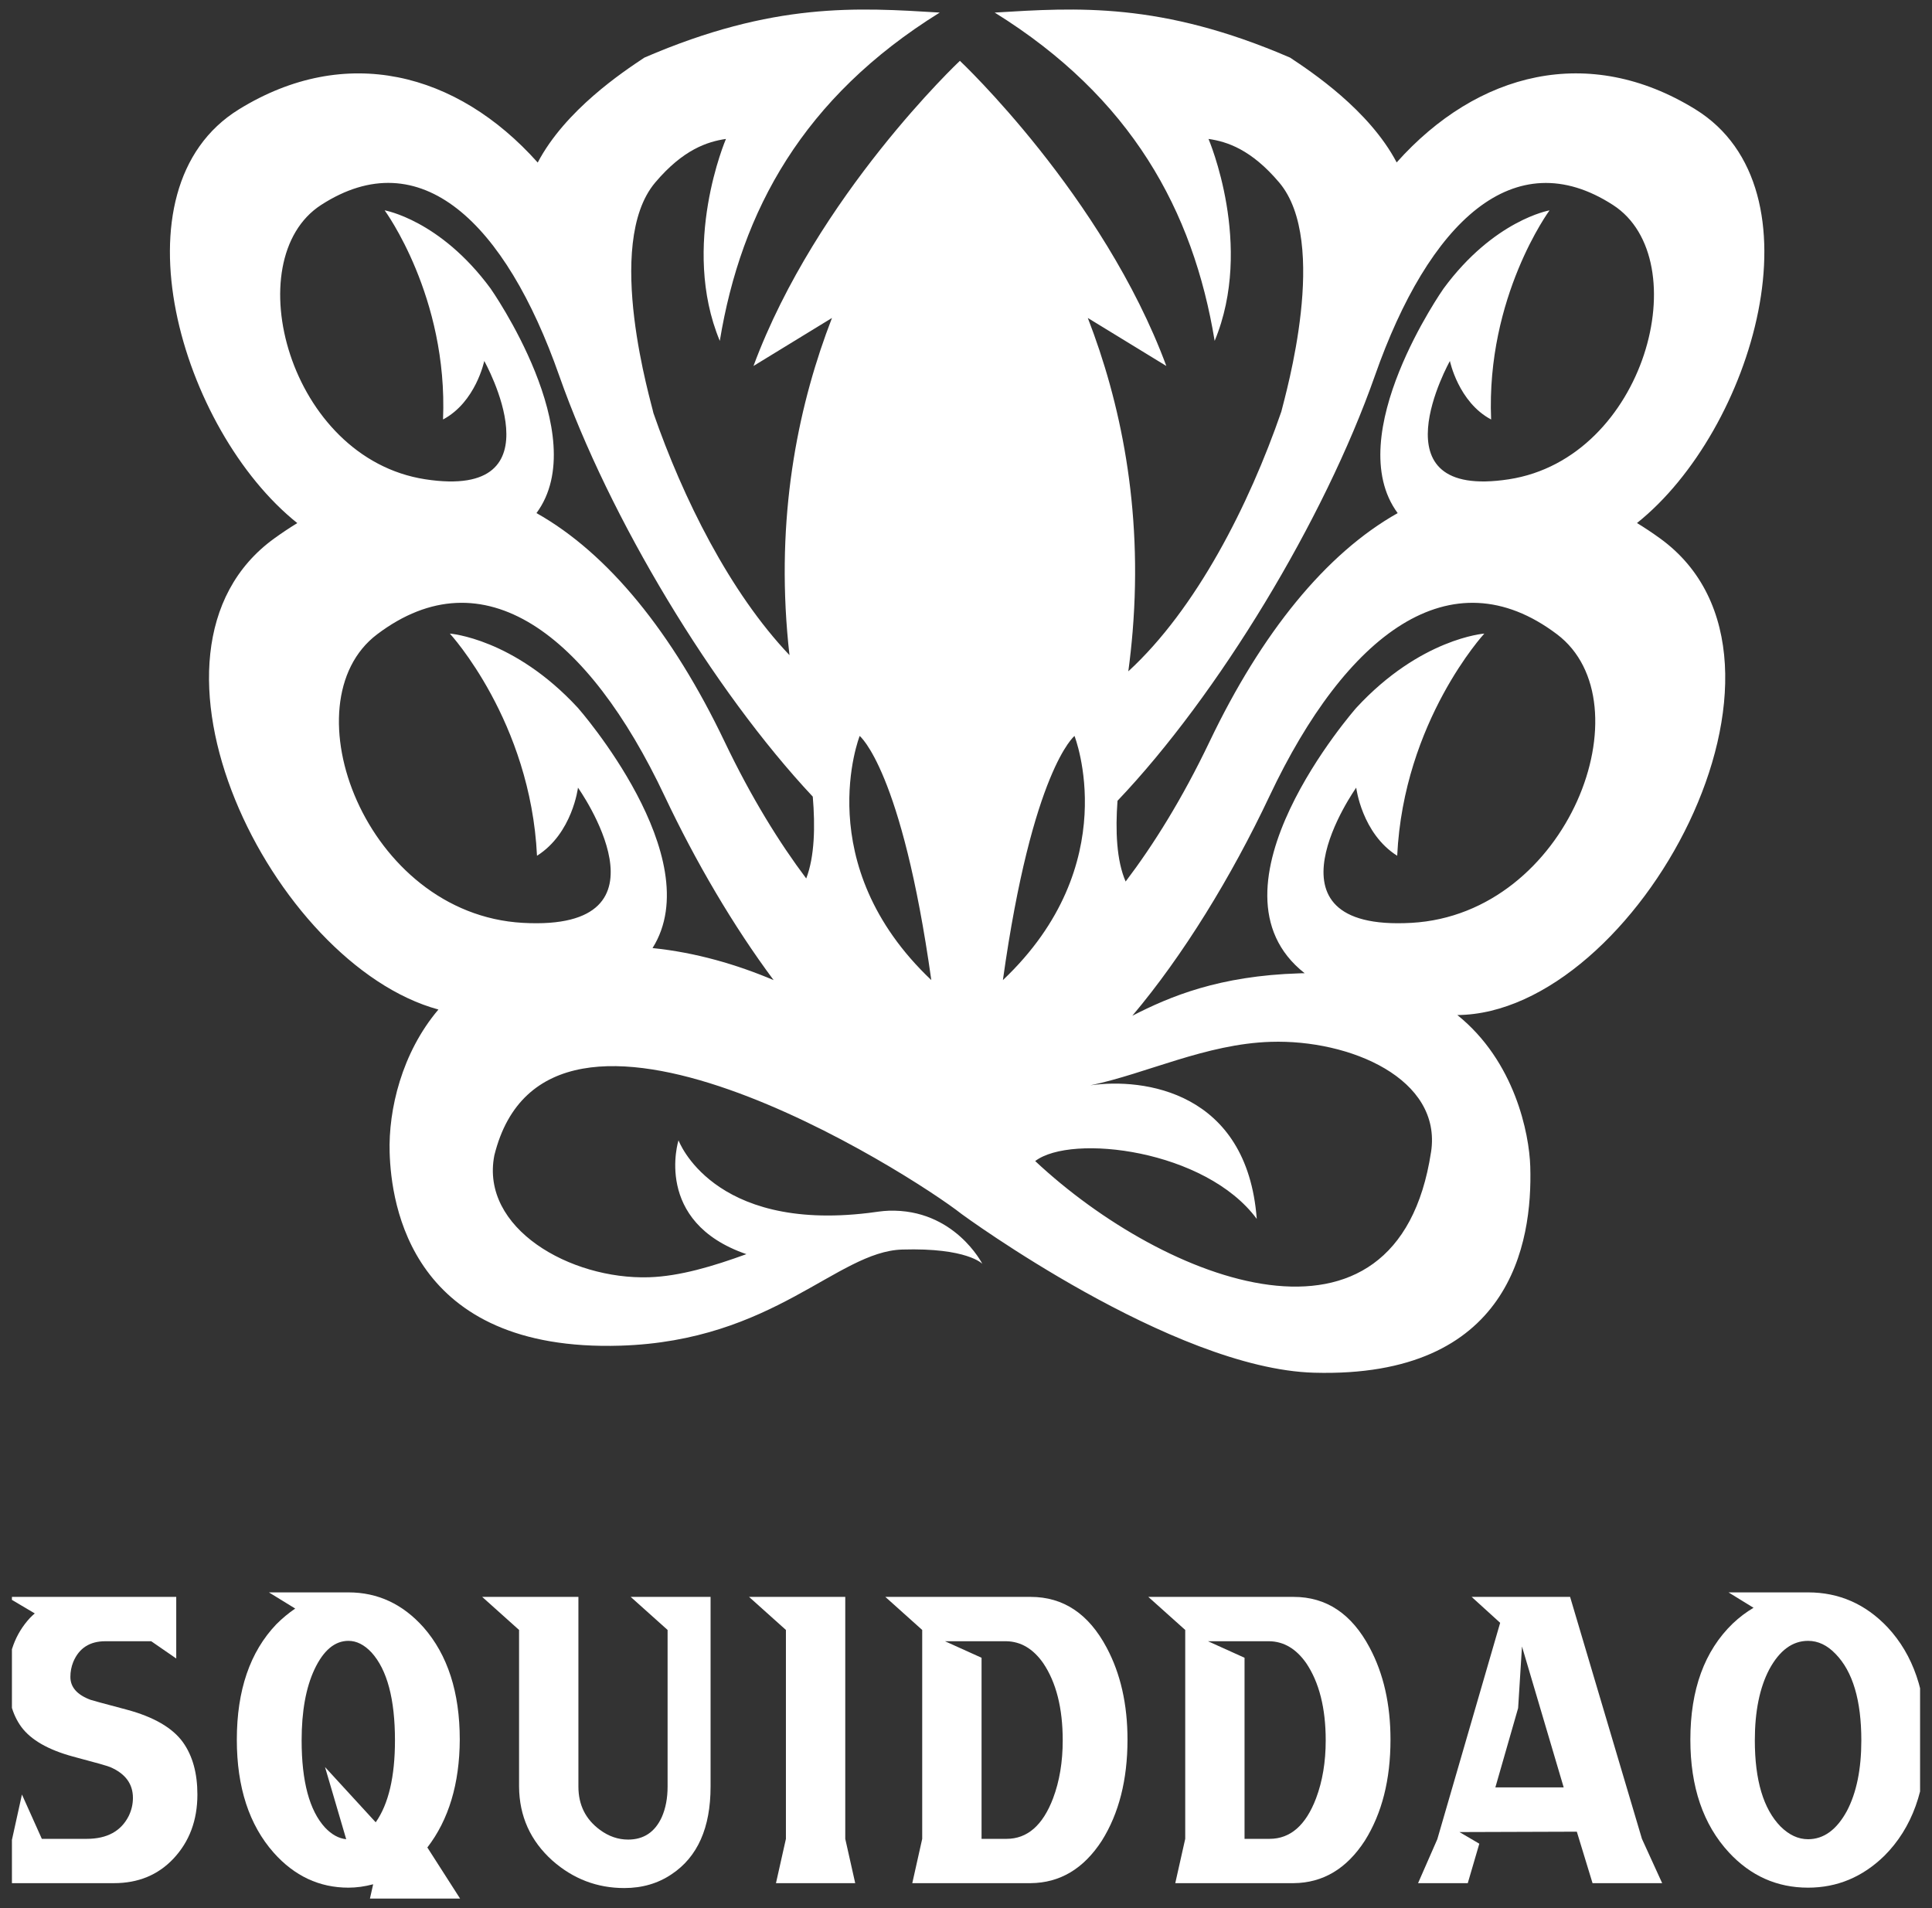 <svg width="81" height="80" viewBox="0 0 81 80" fill="none" xmlns="http://www.w3.org/2000/svg">
<rect x="0" y="0" width="81" height="80" fill="#333333" stroke="none"/>
<g clip-path="url(#clip0_135:823)">
<path d="M69.593 22.569C69.272 22.337 68.951 22.123 68.631 21.929C73.502 18.044 76.503 7.926 71.075 4.581C66.614 1.831 61.946 3.013 58.556 6.81C57.399 4.612 54.979 3.007 54.086 2.415C48.666 0.074 45.148 0.318 41.703 0.527C47.427 4.079 50.028 8.83 50.925 14.292C52.588 10.294 50.667 5.825 50.667 5.825C51.446 5.936 52.464 6.269 53.634 7.655C55.743 10.154 53.9 16.518 53.72 17.258C52.366 21.178 50.155 25.53 47.305 28.147C47.379 27.6 47.439 27.044 47.486 26.479C47.915 21.247 46.961 16.827 45.607 13.331L48.899 15.344C46.249 8.197 40.244 2.55 40.244 2.55C40.244 2.55 34.239 8.197 31.59 15.344L34.881 13.331C33.527 16.827 32.575 21.247 33.003 26.479C33.03 26.812 33.062 27.142 33.1 27.468C30.595 24.831 28.638 20.899 27.394 17.315C27.337 16.972 25.285 10.242 27.468 7.655C28.638 6.269 29.659 5.938 30.436 5.825C30.436 5.825 28.514 10.294 30.178 14.292C31.075 8.83 33.676 4.079 39.399 0.527C35.955 0.318 32.436 0.075 27.017 2.415C26.123 3.008 23.7 4.615 22.544 6.815C19.153 3.014 14.483 1.83 10.02 4.583C4.592 7.928 7.594 18.046 12.464 21.931C12.144 22.127 11.824 22.34 11.502 22.572C4.909 27.335 11.417 40.431 18.381 42.326C16.841 44.141 16.281 46.533 16.336 48.325C16.403 50.482 17.214 56.691 26.012 56.419C32.444 56.22 35.09 52.471 37.824 52.389C40.558 52.306 41.185 52.989 41.185 52.989C41.185 52.989 40.014 50.675 37.26 50.761C36.989 50.769 36.707 50.819 36.411 50.855C29.846 51.645 28.447 47.808 28.447 47.808C28.447 47.808 27.361 51.229 31.293 52.582C29.904 53.087 28.502 53.511 27.206 53.551C23.907 53.653 20.13 51.497 20.725 48.442C22.943 39.468 38.204 49.234 40.318 50.901C40.318 50.901 49.148 57.389 55.094 57.553C63.325 57.782 64.256 52.131 64.157 48.906C64.114 47.529 63.513 44.496 61.1 42.557C68.595 42.503 76.694 27.699 69.593 22.569ZM27.358 39.749C29.75 35.946 24.229 29.678 24.229 29.678C21.538 26.76 18.86 26.564 18.86 26.564C18.86 26.564 22.245 30.233 22.514 35.879C24 34.942 24.232 33.024 24.232 33.024C24.232 33.024 28.527 39.062 21.919 38.692C15.311 38.323 12.023 29.457 15.812 26.594C20.268 23.228 24.66 26.588 27.862 33.371C29.167 36.133 30.746 38.825 32.434 41.092C30.893 40.44 29.179 39.935 27.357 39.749H27.358ZM33.801 36.831C32.673 35.329 31.502 33.446 30.378 31.093C28.198 26.53 25.5 23.202 22.492 21.512C24.897 18.256 20.566 12.094 20.566 12.094C18.448 9.218 16.126 8.819 16.126 8.819C16.126 8.819 18.789 12.434 18.574 17.587C19.949 16.858 20.303 15.134 20.303 15.134C20.303 15.134 23.572 20.977 17.832 20.095C12.091 19.212 9.924 10.883 13.461 8.594C17.621 5.902 21.188 9.32 23.445 15.749C25.541 21.716 29.906 28.953 34.076 33.4C34.181 34.641 34.154 35.919 33.801 36.831L33.801 36.831ZM36.042 30.856C36.042 30.856 37.808 32.268 39.045 41.091C33.923 36.239 36.042 30.857 36.042 30.857L36.042 30.856ZM42.047 41.091C43.283 32.268 45.049 30.856 45.049 30.856C45.049 30.856 47.172 36.239 42.047 41.092L42.047 41.091ZM59.997 48.301C58.587 57.556 48.84 53.77 43.401 48.679C44.923 47.52 50.548 48.203 52.69 51.104C52.284 45.752 47.941 45.182 45.714 45.504C48.052 45.018 50.555 43.764 53.284 43.68C56.596 43.577 60.467 45.222 59.998 48.301H59.997ZM59.173 38.692C52.567 39.062 56.86 33.024 56.86 33.024C56.86 33.024 57.093 34.942 58.578 35.879C58.847 30.233 62.231 26.564 62.231 26.564C62.231 26.564 59.554 26.759 56.862 29.678C56.862 29.678 50.185 37.258 54.698 40.804C54.623 40.804 54.55 40.804 54.474 40.809C51.108 40.913 49.056 41.776 47.473 42.587C49.602 40.064 51.623 36.77 53.228 33.371C56.432 26.59 60.823 23.228 65.279 26.594C69.07 29.457 65.78 38.322 59.174 38.692H59.173ZM63.259 20.095C57.519 20.976 60.788 15.135 60.788 15.135C60.788 15.135 61.144 16.86 62.516 17.588C62.301 12.435 64.965 8.82 64.965 8.82C64.965 8.82 62.642 9.219 60.524 12.095C60.524 12.095 56.194 18.256 58.598 21.513C55.592 23.203 52.893 26.531 50.712 31.094C49.556 33.513 48.349 35.435 47.193 36.959C46.809 36.081 46.76 34.817 46.852 33.574C51.07 29.143 55.521 21.795 57.644 15.751C59.901 9.322 63.468 5.905 67.628 8.596C71.166 10.883 68.999 19.213 63.259 20.095H63.259Z" fill="white"/>
<path d="M6.34 68.811H4.417C3.762 68.811 3.314 69.1 3.072 69.677C2.991 69.877 2.951 70.087 2.951 70.307C2.951 70.738 3.233 71.058 3.798 71.268C3.852 71.289 4.354 71.425 5.304 71.677C6.443 71.982 7.232 72.439 7.671 73.048C8.075 73.615 8.276 74.345 8.276 75.237C8.276 76.319 7.94 77.216 7.268 77.93C6.622 78.613 5.793 78.954 4.78 78.954H0.1L0.92 75.237L1.754 77.096H3.637C4.488 77.096 5.076 76.775 5.398 76.135C5.515 75.893 5.573 75.641 5.573 75.379C5.573 74.791 5.255 74.36 4.618 74.087C4.493 74.035 3.973 73.888 3.059 73.646C2.019 73.363 1.297 72.948 0.893 72.402C0.517 71.888 0.329 71.205 0.329 70.355C0.329 69.347 0.638 68.506 1.256 67.834C1.328 67.761 1.395 67.698 1.458 67.645L0.288 66.952H7.389V69.535L6.34 68.811Z" fill="white"/>
<path d="M9.929 72.938C9.929 70.869 10.481 69.257 11.583 68.102C11.835 67.85 12.099 67.63 12.377 67.441L11.274 66.763H14.609C15.838 66.763 16.886 67.252 17.756 68.228C18.769 69.383 19.276 70.953 19.276 72.938C19.267 74.786 18.814 76.293 17.917 77.458L19.289 79.6H15.51L15.645 79.001C15.286 79.096 14.941 79.143 14.609 79.143C13.39 79.143 12.345 78.655 11.476 77.678C10.445 76.513 9.929 74.933 9.929 72.938ZM14.515 77.112L13.627 74.087L15.752 76.403C16.29 75.636 16.559 74.492 16.559 72.969C16.559 71.237 16.232 70.008 15.578 69.284C15.273 68.958 14.95 68.795 14.609 68.795C14.035 68.795 13.56 69.194 13.184 69.992C12.825 70.759 12.646 71.751 12.646 72.969C12.646 74.691 12.973 75.909 13.627 76.623C13.905 76.917 14.201 77.08 14.515 77.112Z" fill="white"/>
<path d="M24.25 74.906C24.25 75.673 24.551 76.277 25.151 76.718C25.519 76.991 25.913 77.127 26.335 77.127C26.989 77.127 27.46 76.812 27.747 76.182C27.908 75.815 27.989 75.389 27.989 74.906V68.338L26.442 66.952H29.791V74.906C29.791 76.629 29.248 77.852 28.164 78.576C27.59 78.965 26.927 79.159 26.173 79.159C25.035 79.159 24.031 78.776 23.161 78.009C22.238 77.18 21.771 76.145 21.762 74.906V68.338L20.216 66.952H24.25V74.906Z" fill="white"/>
<path d="M32.95 68.338L31.404 66.952H35.438V77.096L35.855 78.954H32.533L32.95 77.096V68.338Z" fill="white"/>
<path d="M39.619 68.811L41.152 69.504V77.096H42.201C43.071 77.096 43.721 76.529 44.151 75.395C44.42 74.681 44.555 73.872 44.555 72.969C44.555 71.615 44.281 70.533 43.734 69.725C43.313 69.126 42.797 68.821 42.188 68.811H39.619ZM38.664 77.096V68.338L37.118 66.952H43.21C44.581 66.952 45.644 67.661 46.397 69.079C46.98 70.171 47.271 71.457 47.271 72.938C47.271 74.618 46.912 76.03 46.195 77.174C45.433 78.35 44.438 78.944 43.21 78.954H38.248L38.664 77.096Z" fill="white"/>
<path d="M50.645 68.811L52.178 69.504V77.096H53.227C54.097 77.096 54.747 76.529 55.177 75.395C55.446 74.681 55.581 73.872 55.581 72.969C55.581 71.615 55.307 70.533 54.761 69.725C54.339 69.126 53.824 68.821 53.214 68.811H50.645ZM49.691 77.096V68.338L48.144 66.952H54.236C55.608 66.952 56.67 67.661 57.423 69.079C58.006 70.171 58.297 71.457 58.297 72.938C58.297 74.618 57.939 76.03 57.221 77.174C56.459 78.35 55.464 78.944 54.236 78.954H49.274L49.691 77.096Z" fill="white"/>
<path d="M62.694 74.938H65.558L63.81 69.031L63.648 71.615L62.694 74.938ZM61.699 66.952C61.699 66.952 63.075 66.952 65.827 66.952L68.839 77.096L69.687 78.954C69.687 78.954 68.714 78.954 66.768 78.954L66.109 76.796L61.188 76.812L62.021 77.3L61.537 78.954H59.453L60.26 77.112L62.895 68.039L61.699 66.952Z" fill="white"/>
<path d="M70.869 72.938C70.869 70.838 71.461 69.215 72.644 68.071C72.922 67.808 73.213 67.588 73.518 67.409L72.469 66.763H75.804C77.104 66.763 78.216 67.252 79.139 68.228C80.215 69.383 80.753 70.953 80.753 72.938C80.753 75.017 80.17 76.639 79.005 77.805C78.091 78.697 77.024 79.143 75.804 79.143C74.504 79.143 73.397 78.65 72.483 77.663C71.407 76.497 70.869 74.922 70.869 72.938ZM78.037 72.969C78.037 71.289 77.678 70.082 76.961 69.347C76.611 68.979 76.226 68.795 75.804 68.795C75.15 68.795 74.608 69.194 74.177 69.992C73.774 70.759 73.572 71.751 73.572 72.969C73.572 74.639 73.931 75.841 74.648 76.576C75.006 76.933 75.392 77.112 75.804 77.112C76.459 77.112 77.001 76.718 77.431 75.93C77.835 75.164 78.037 74.177 78.037 72.969Z" fill="white"/>
</g>
<defs>
<clipPath id="clip0_135:823">
<rect width="80" height="80" fill="white" transform="translate(0.5)"/>
</clipPath>
</defs>
</svg>
